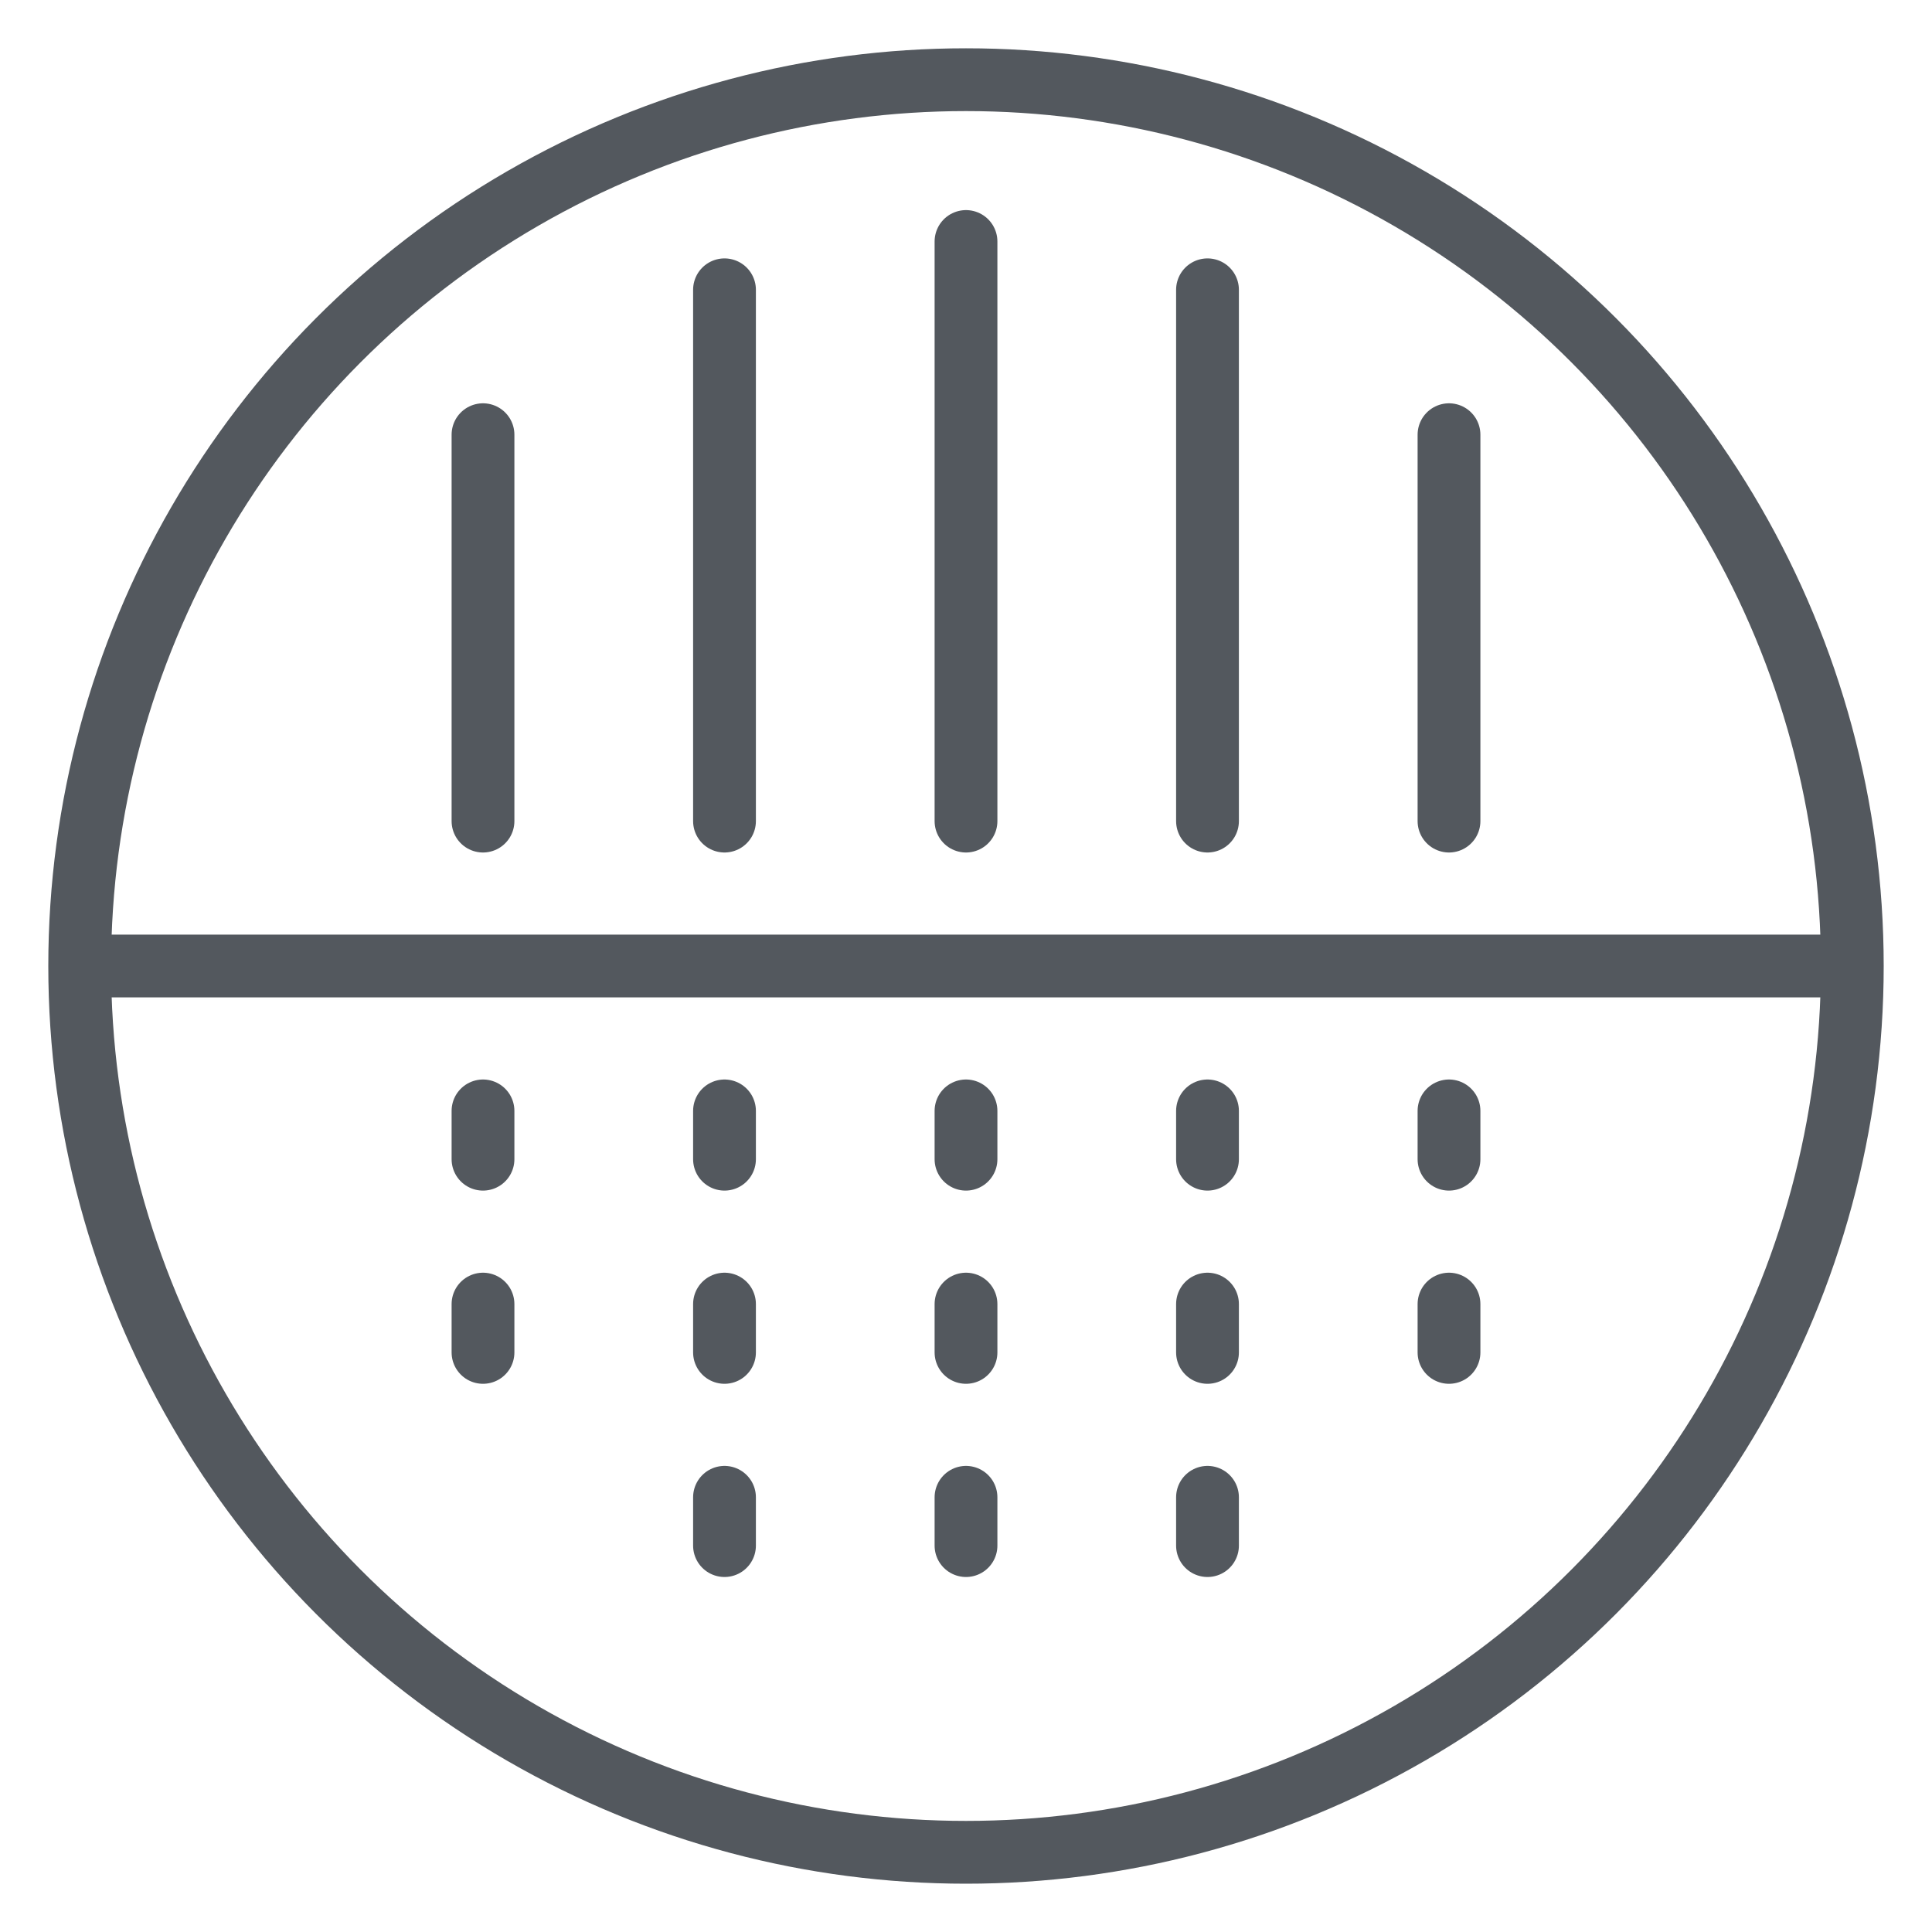 <svg width="40" height="40" viewBox="0 0 40 40" fill="none" xmlns="http://www.w3.org/2000/svg">
<circle cx="20" cy="20" r="18.35" stroke="#53585E" stroke-width="1.3"/>
<path d="M10 9V17M15 17V6M20 17V5M25 17V6M30 17V9M2 20H38M10 23V24M10 27V28M15 23V24M15 27V28M15 31V32M20 31V32M20 28V27M20 24V23M25 23V24M25 27V28M25 31V32M30 23V24M30 27V28" stroke="#53585E" stroke-width="1.3" stroke-linecap="round" stroke-linejoin="round"/>
</svg>
